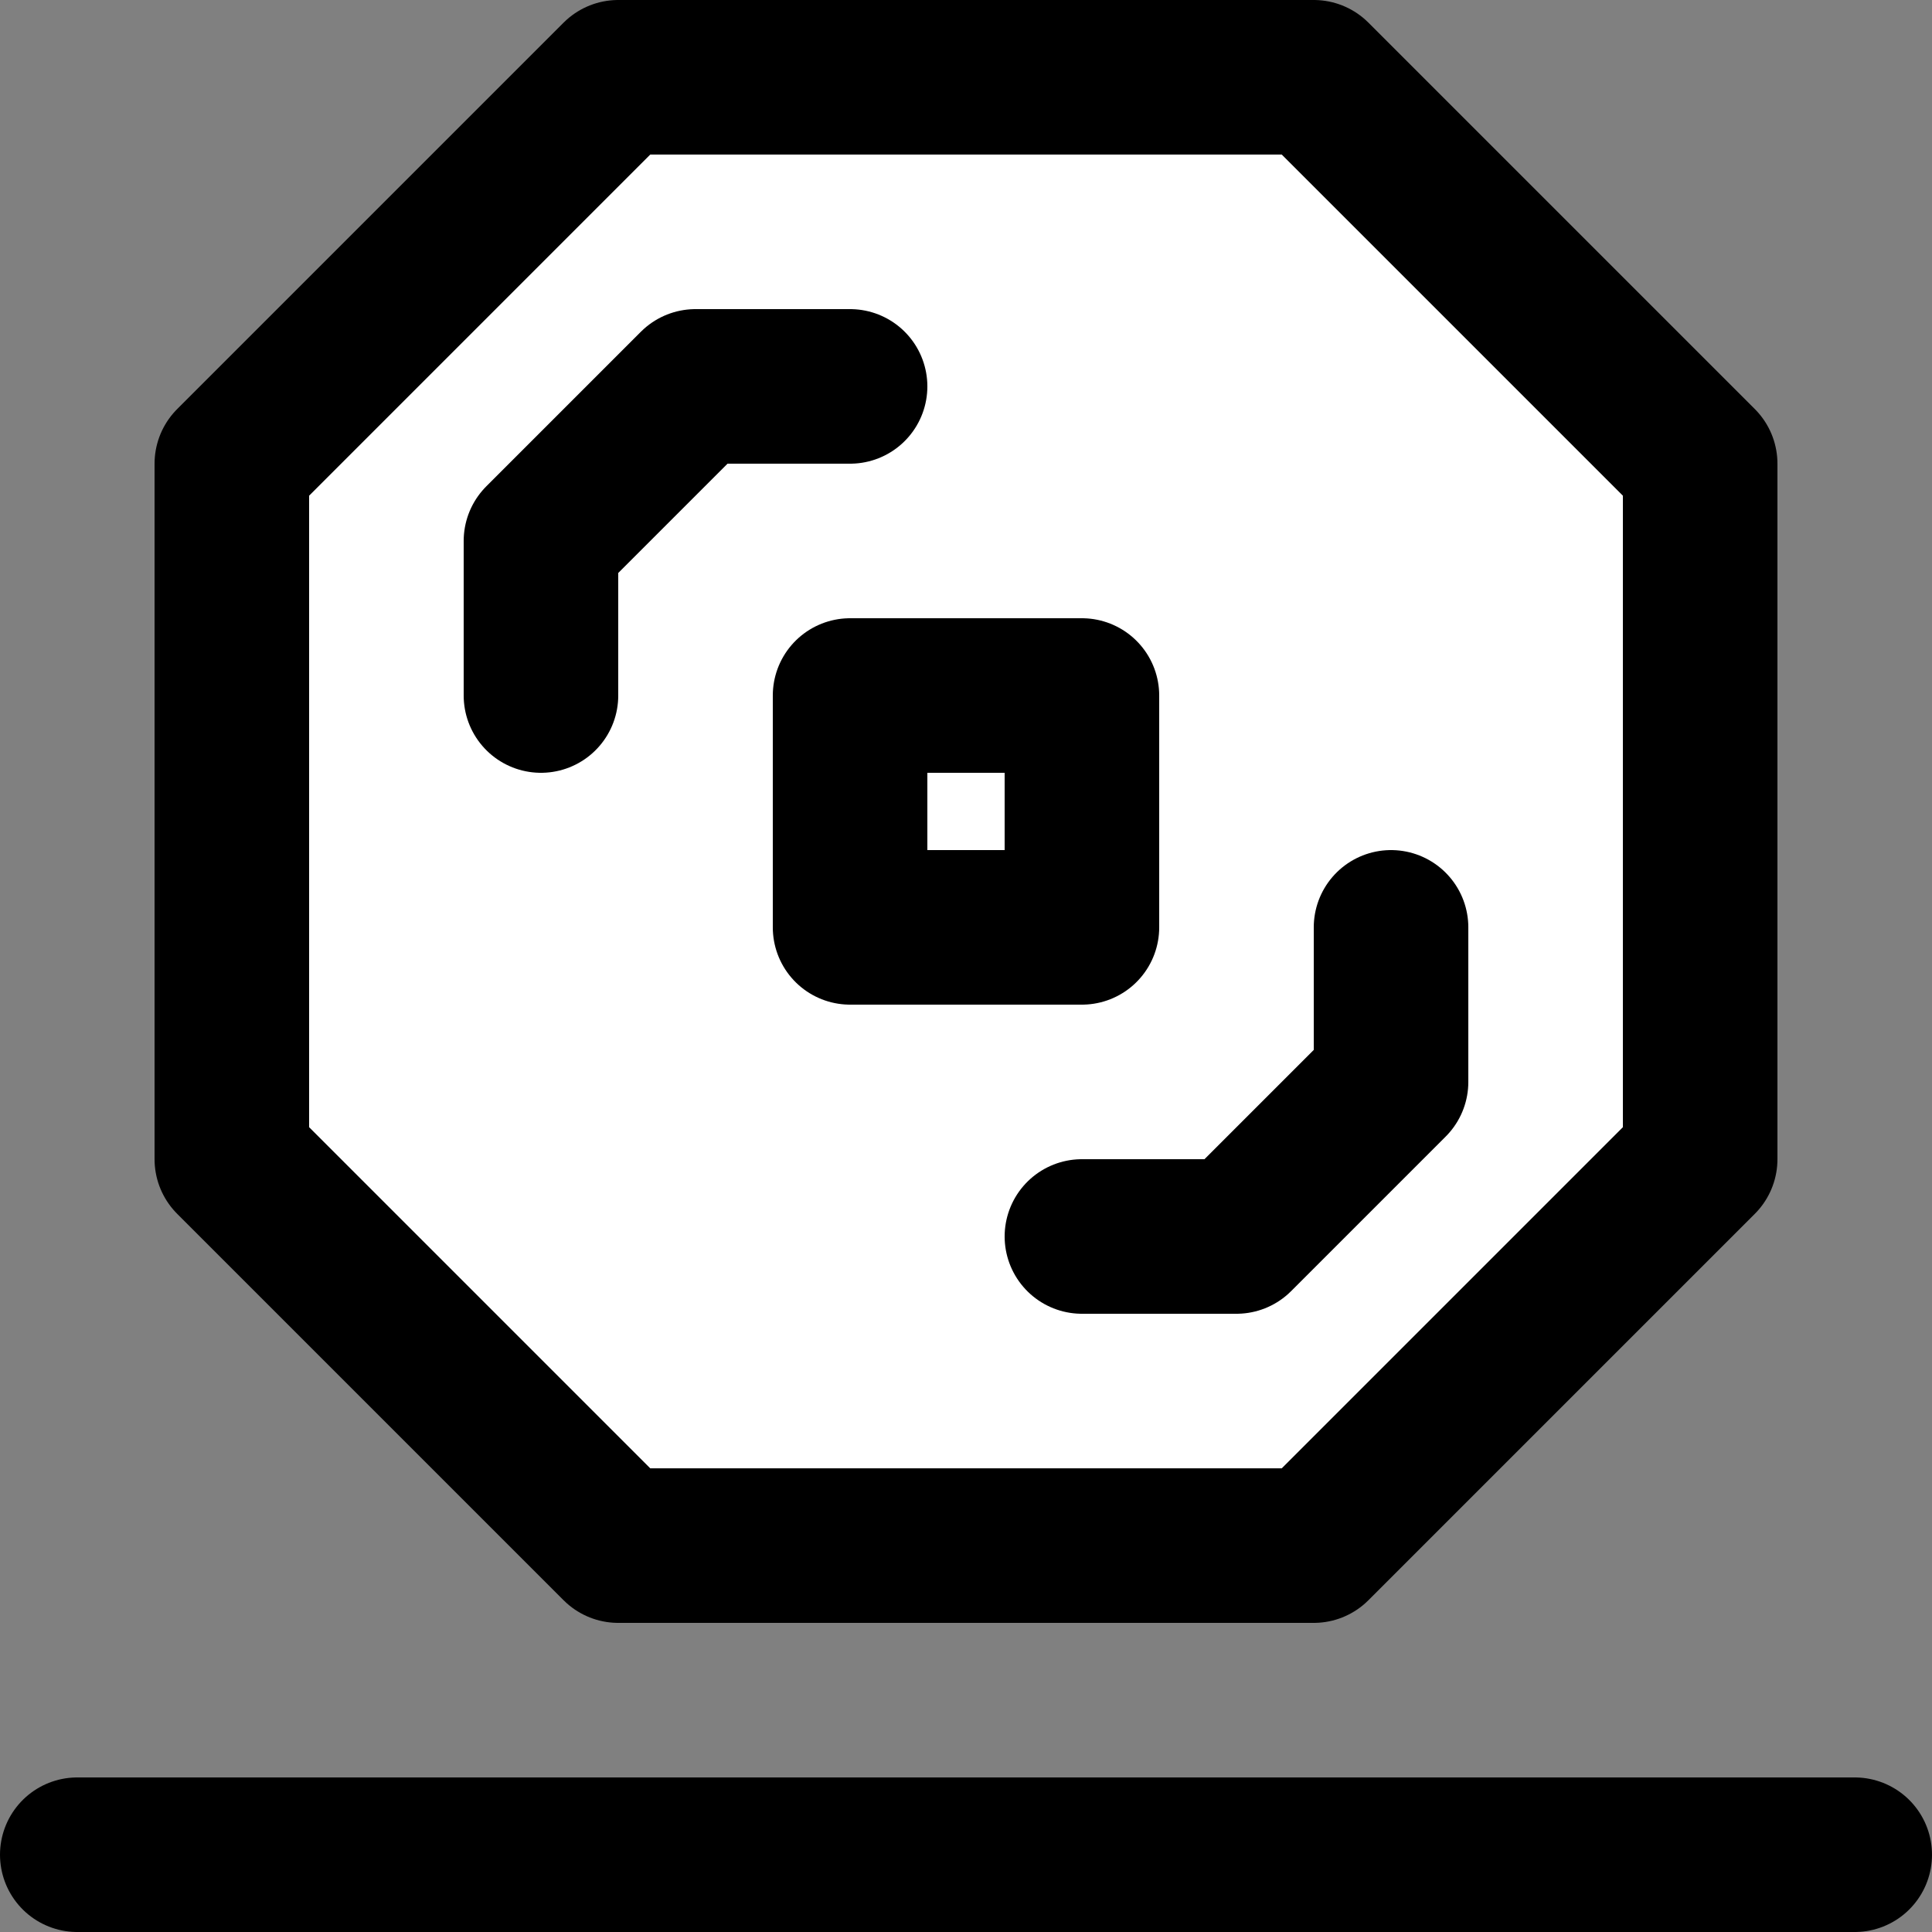 <svg width="25" height="25" viewBox="0 0 25 25" fill="none" xmlns="http://www.w3.org/2000/svg">
<rect x="0" y="0" width="25" height="25" fill="#808080" stroke="none"/>
<path d="M1 24H24" stroke="black" stroke-width="2" stroke-linecap="round"/>
<path d="M3 15V6L8 1H17L22 6V15L17 20H8L3 15Z" fill="white" stroke="black" stroke-width="2" stroke-linejoin="round"/>
<path d="M11 12H14V9H11V12Z" stroke="black" stroke-width="2" stroke-linejoin="round"/>
<path d="M7 9V7L9 5H11" stroke="black" stroke-width="2" stroke-linecap="round" stroke-linejoin="round"/>
<path d="M18 12V14L16 16H14" stroke="black" stroke-width="2" stroke-linecap="round" stroke-linejoin="round"/>
</svg>
